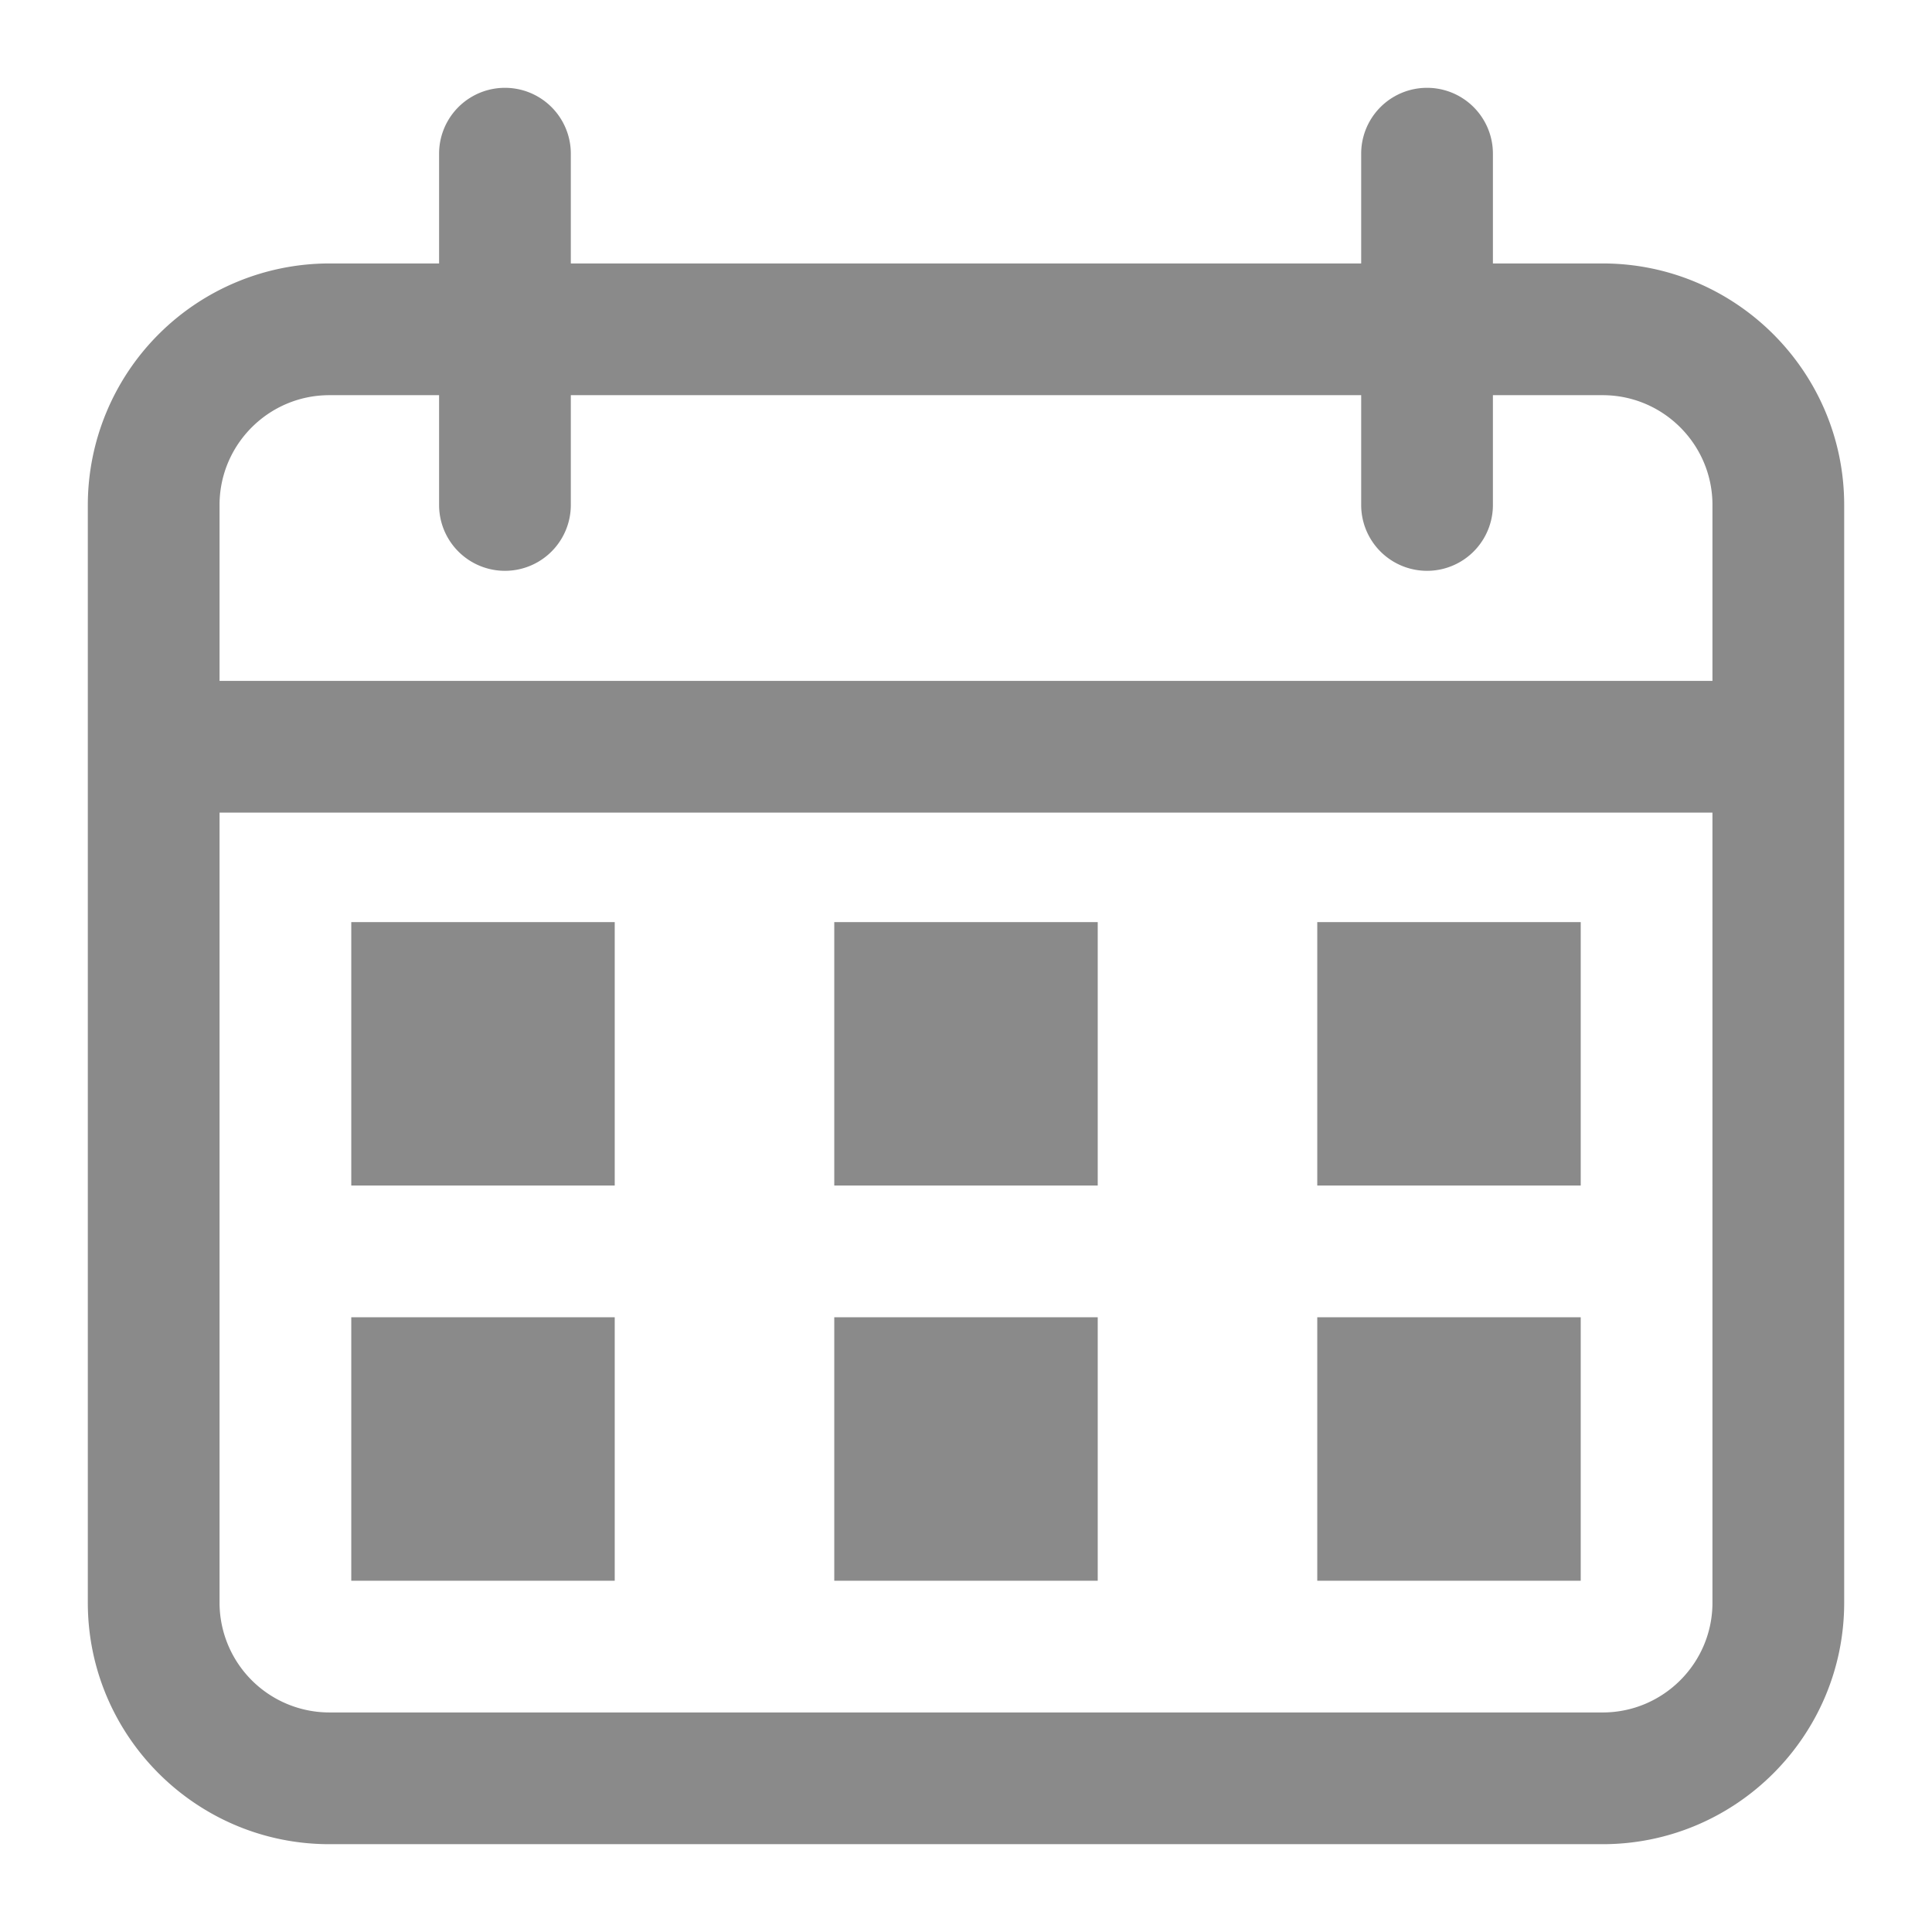 <?xml version="1.0" standalone="no"?><!DOCTYPE svg PUBLIC "-//W3C//DTD SVG 1.1//EN" "http://www.w3.org/Graphics/SVG/1.1/DTD/svg11.dtd"><svg t="1544964662209" class="icon" style="" viewBox="0 0 1024 1024" version="1.1" xmlns="http://www.w3.org/2000/svg" p-id="1406" xmlns:xlink="http://www.w3.org/1999/xlink" width="48" height="48"><defs><style type="text/css"></style></defs><path d="M849.455 907.636h-674.909A58.252 58.252 0 0 1 116.364 849.455V430.708h791.273V849.455c0 32.07-26.089 58.182-58.182 58.182M174.545 209.455H232.727v58.182a34.909 34.909 0 1 0 69.818 0V209.455h418.909v58.182a34.909 34.909 0 1 0 69.818 0V209.455h58.182c32.093 0 58.182 26.112 58.182 58.182v93.254H116.364V267.636C116.364 235.567 142.452 209.455 174.545 209.455m674.909-69.818H791.273V81.455a34.909 34.909 0 1 0-69.818 0V139.636H302.545V81.455a34.909 34.909 0 1 0-69.818 0V139.636H174.545A128.14 128.14 0 0 0 46.545 267.636v581.818C46.545 920.041 103.983 977.455 174.545 977.455h674.909c70.563 0 128-57.414 128-128v-581.818C977.455 197.05 920.017 139.636 849.455 139.636M232.727 581.818h46.545v-46.545h-46.545v46.545z m-46.545 46.545h139.636v-139.636H186.182v139.636z m558.545-46.545h46.545v-46.545h-46.545v46.545z m-46.545 46.545h139.636v-139.636h-139.636v139.636z m-209.455-46.545h46.545v-46.545h-46.545v46.545z m-46.545 46.545h139.636v-139.636h-139.636v139.636z m-209.455 162.909h46.545v-46.545h-46.545v46.545z m-46.545 46.545h139.636v-139.636H186.182v139.636z m558.545-46.545h46.545v-46.545h-46.545v46.545z m-46.545 46.545h139.636v-139.636h-139.636v139.636z m-209.455-46.545h46.545v-46.545h-46.545v46.545z m-46.545 46.545h139.636v-139.636h-139.636v139.636z" fill="#8a8a8a" p-id="1407"></path></svg>